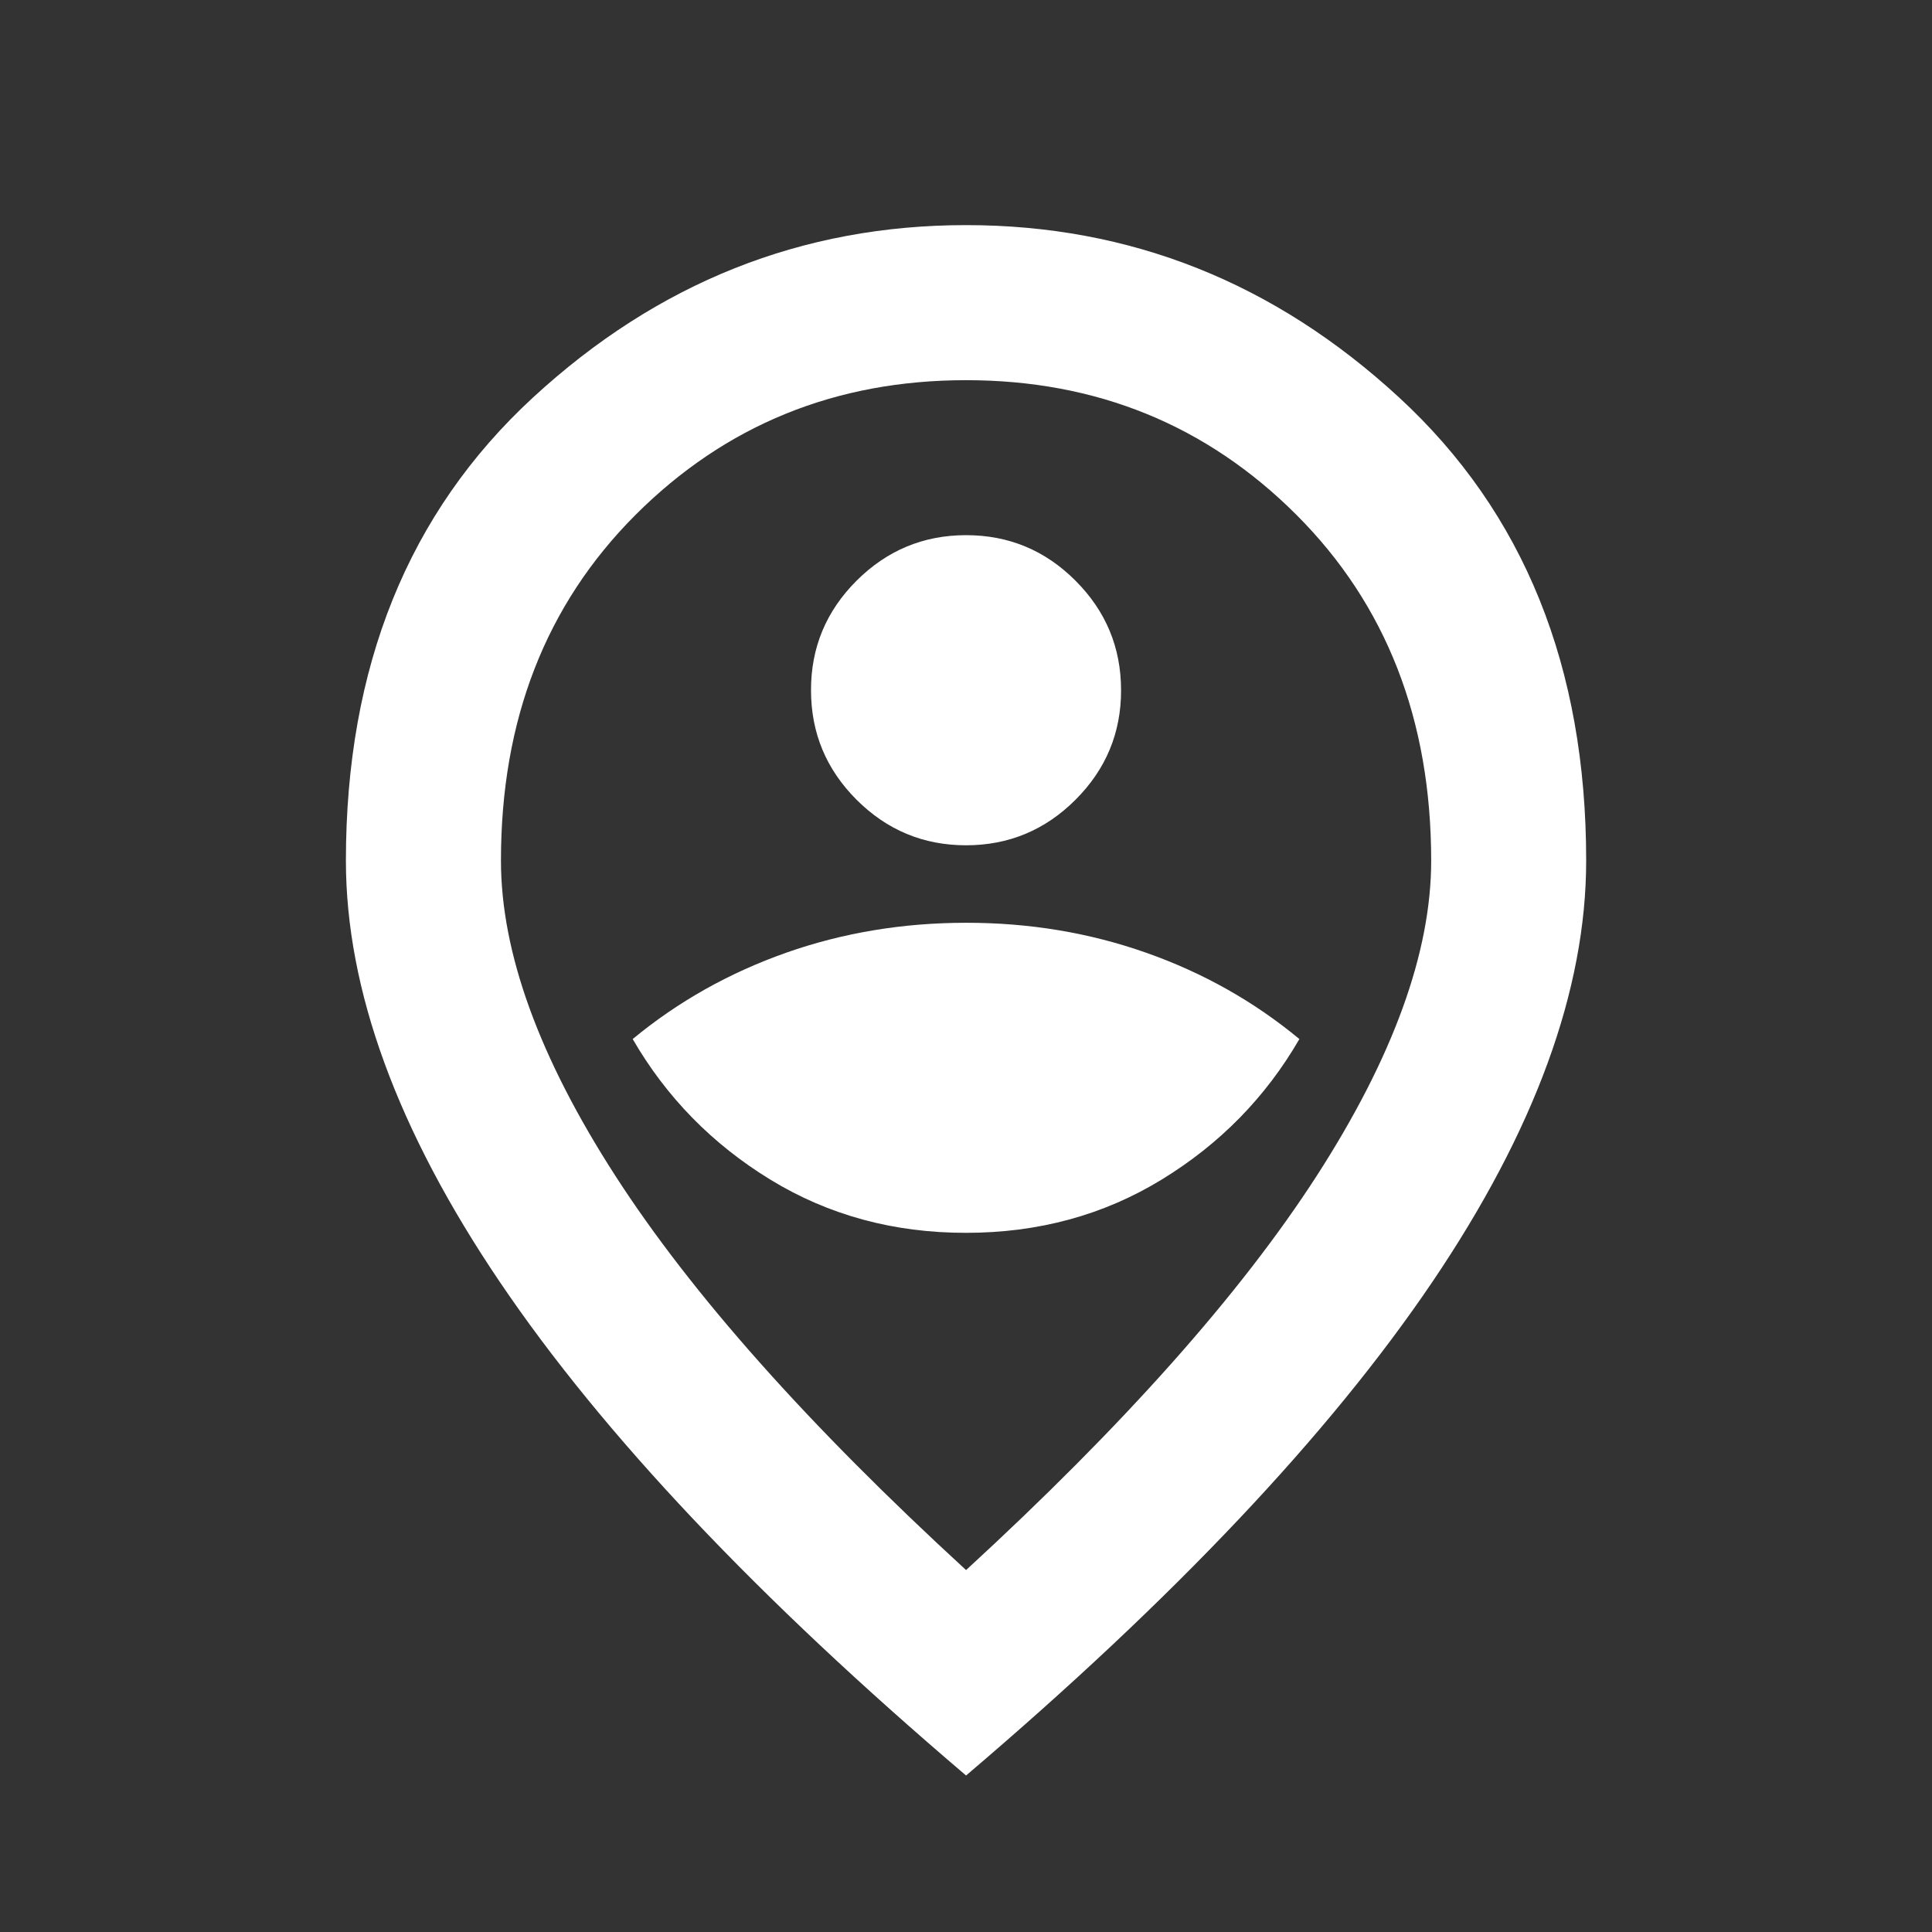 <svg width="27" height="27" viewBox="0 0 27 27" fill="none" xmlns="http://www.w3.org/2000/svg">
<rect x="0" y="0" width="27" height="27" fill="#333333" stroke="none"/>
<g id="material-symbols:person-pin-circle-outline">
<path id="Vector" d="M13.501 17.229C14.512 17.229 15.424 16.981 16.236 16.484C17.049 15.987 17.689 15.333 18.159 14.521C17.527 13.997 16.814 13.595 16.019 13.315C15.225 13.035 14.385 12.895 13.501 12.896C12.616 12.896 11.776 13.036 10.982 13.316C10.188 13.597 9.474 13.998 8.842 14.521C9.312 15.333 9.953 15.988 10.765 16.485C11.578 16.982 12.489 17.23 13.501 17.229ZM13.501 11.813C14.097 11.813 14.607 11.6 15.031 11.176C15.456 10.751 15.668 10.241 15.667 9.646C15.667 9.05 15.455 8.54 15.03 8.115C14.606 7.69 14.096 7.479 13.501 7.479C12.905 7.479 12.395 7.692 11.97 8.116C11.545 8.541 11.333 9.051 11.334 9.646C11.334 10.242 11.546 10.752 11.971 11.177C12.396 11.601 12.905 11.813 13.501 11.813ZM13.501 21.942C15.703 19.919 17.337 18.082 18.403 16.43C19.468 14.777 20.001 13.31 20.001 12.029C20.001 10.061 19.373 8.45 18.118 7.195C16.863 5.941 15.323 5.313 13.501 5.313C11.677 5.313 10.138 5.94 8.882 7.195C7.627 8.451 7 10.062 7.001 12.029C7.001 13.311 7.533 14.778 8.599 16.431C9.664 18.083 11.298 19.92 13.501 21.942ZM13.501 24.813C10.594 22.339 8.423 20.042 6.988 17.92C5.553 15.799 4.835 13.835 4.834 12.029C4.834 9.321 5.705 7.163 7.448 5.556C9.191 3.949 11.208 3.146 13.501 3.146C15.794 3.146 17.812 3.949 19.554 5.556C21.297 7.163 22.168 9.321 22.167 12.029C22.167 13.835 21.449 15.799 20.014 17.92C18.578 20.042 16.407 22.34 13.501 24.813Z" fill="white"/>
</g>
</svg>
